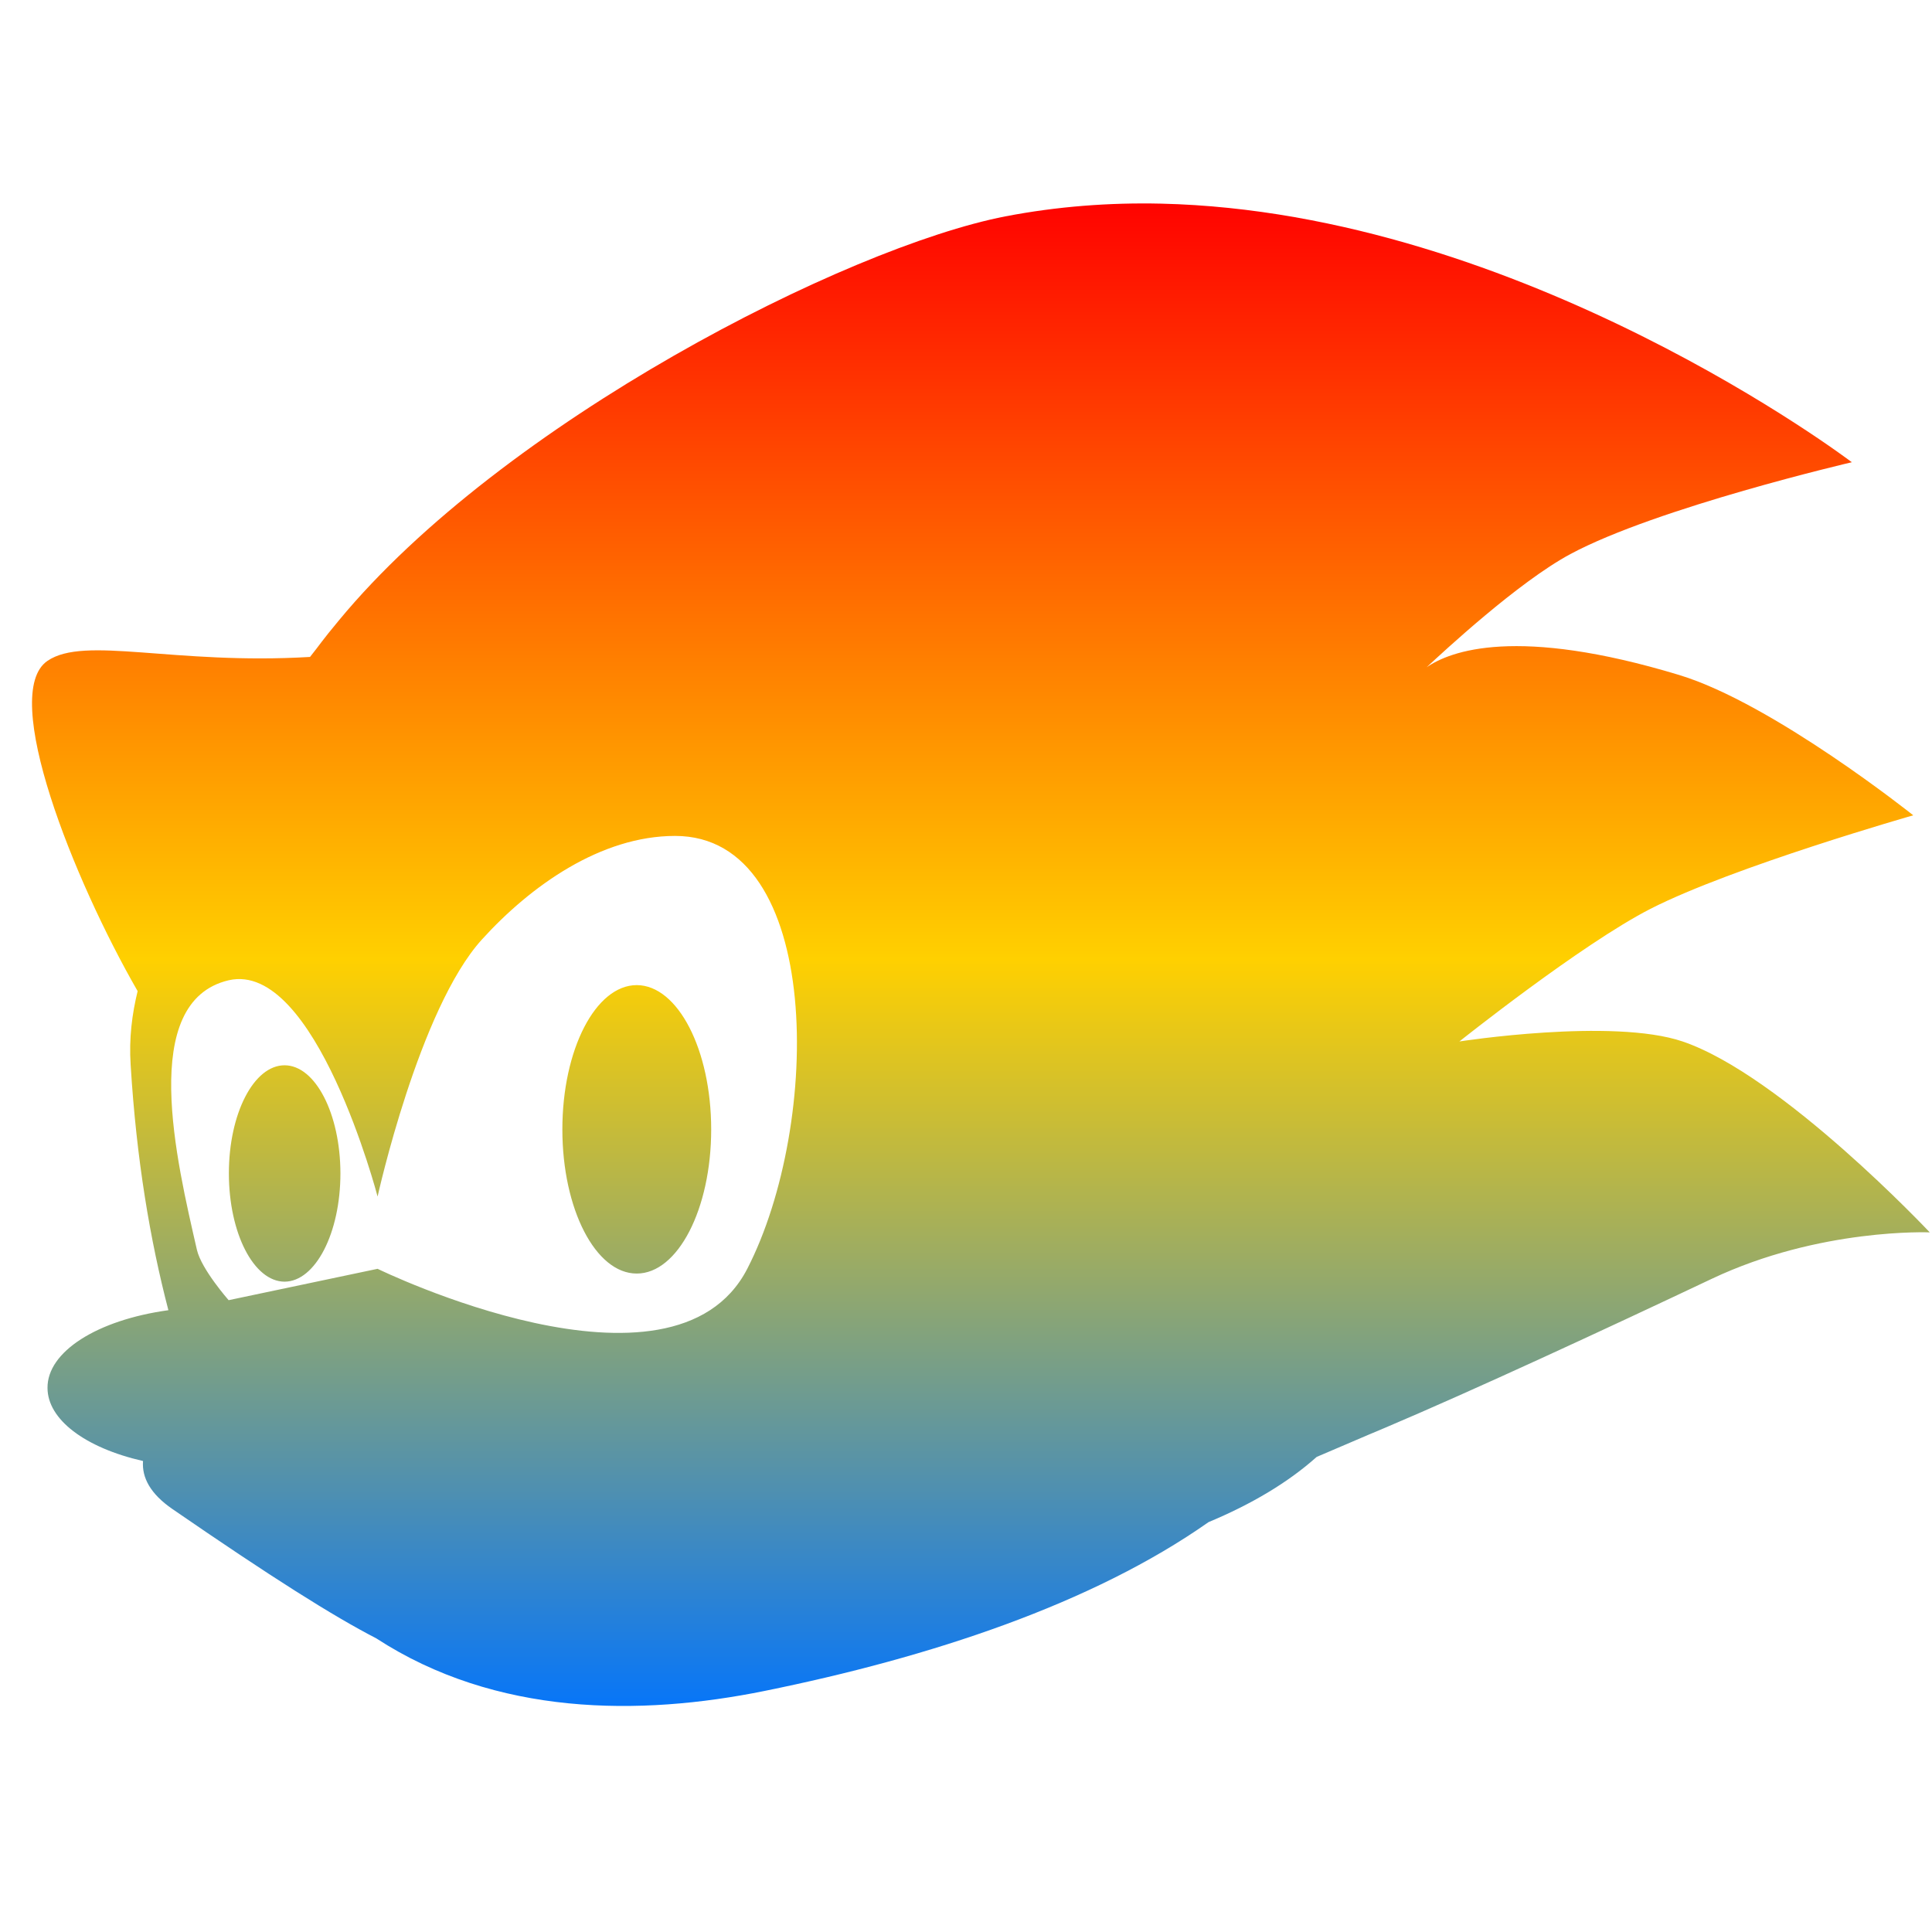 <svg xmlns="http://www.w3.org/2000/svg" xmlns:xlink="http://www.w3.org/1999/xlink" width="64" height="64" viewBox="0 0 64 64" version="1.1"><defs><linearGradient id="linear0" x1="0%" x2="0%" y1="0%" y2="100%"><stop offset="0%" style="stop-color:#ff0000; stop-opacity:1"/><stop offset="50%" style="stop-color:#ffd000; stop-opacity:1"/><stop offset="100%" style="stop-color:#0073ff; stop-opacity:1"/></linearGradient></defs><g id="surface1"><path style=" stroke:none;fill-rule:evenodd;fill:url(#linear0);" d="M 38.469 6.746 C 36.762 6.707 35.027 6.836 33.301 7.168 C 28.047 8.191 16.656 13.98 11.23 20.547 C 10.629 21.27 10.617 21.328 10.27 21.762 C 5.754 22.031 2.805 21.051 1.574 21.891 C -0.027 22.98 2.438 29.148 4.559 32.832 C 4.375 33.59 4.27 34.387 4.328 35.277 C 4.52 38.418 4.973 41.082 5.578 43.402 C 3.207 43.73 1.562 44.781 1.574 45.977 C 1.574 47.016 2.805 47.957 4.738 48.398 C 4.695 48.949 4.984 49.488 5.711 49.988 C 8.996 52.25 11.035 53.535 12.465 54.273 C 16.43 56.852 21.199 56.852 25.32 56.016 C 30.832 54.898 36.184 53.129 40.035 50.422 C 41.449 49.832 42.66 49.117 43.617 48.262 C 44.605 47.844 45.047 47.645 45.891 47.293 C 48.809 46.055 53.121 44.059 56.703 42.363 C 60.285 40.668 63.926 40.824 63.926 40.824 C 63.926 40.824 59.031 35.617 55.738 34.5 C 53.41 33.711 48.344 34.5 48.344 34.5 C 48.344 34.5 52.379 31.281 54.676 30.105 C 57.41 28.711 63.379 27.008 63.379 27.008 C 63.379 27.008 58.734 23.301 55.621 22.359 C 50.242 20.73 48.043 21.562 47.258 22.105 C 47.809 21.594 50.285 19.289 52.02 18.355 C 54.887 16.816 61.344 15.312 61.344 15.312 C 61.344 15.312 50.438 7.023 38.469 6.746 Z M 22.363 27.691 C 27.289 27.691 27.219 37.246 24.754 42.031 C 22.289 46.809 12.508 42.031 12.508 42.031 L 7.574 43.07 C 7.574 43.07 6.672 42.047 6.523 41.402 C 5.855 38.48 4.57 33.18 7.574 32.473 C 10.457 31.805 12.508 39.637 12.508 39.637 C 12.508 39.637 13.883 33.41 15.965 31.121 C 17.578 29.344 19.902 27.691 22.363 27.691 Z M 21.094 32.633 C 19.73 32.633 18.629 34.77 18.629 37.414 C 18.629 40.051 19.73 42.191 21.094 42.188 C 22.453 42.188 23.559 40.051 23.559 37.414 C 23.559 34.773 22.453 32.637 21.094 32.633 Z M 9.426 35.289 C 8.406 35.289 7.582 36.891 7.582 38.867 C 7.582 40.852 8.406 42.453 9.426 42.457 C 10.445 42.453 11.277 40.852 11.277 38.867 C 11.273 36.891 10.445 35.289 9.426 35.289 Z M 9.426 35.289 "/></g></svg>
